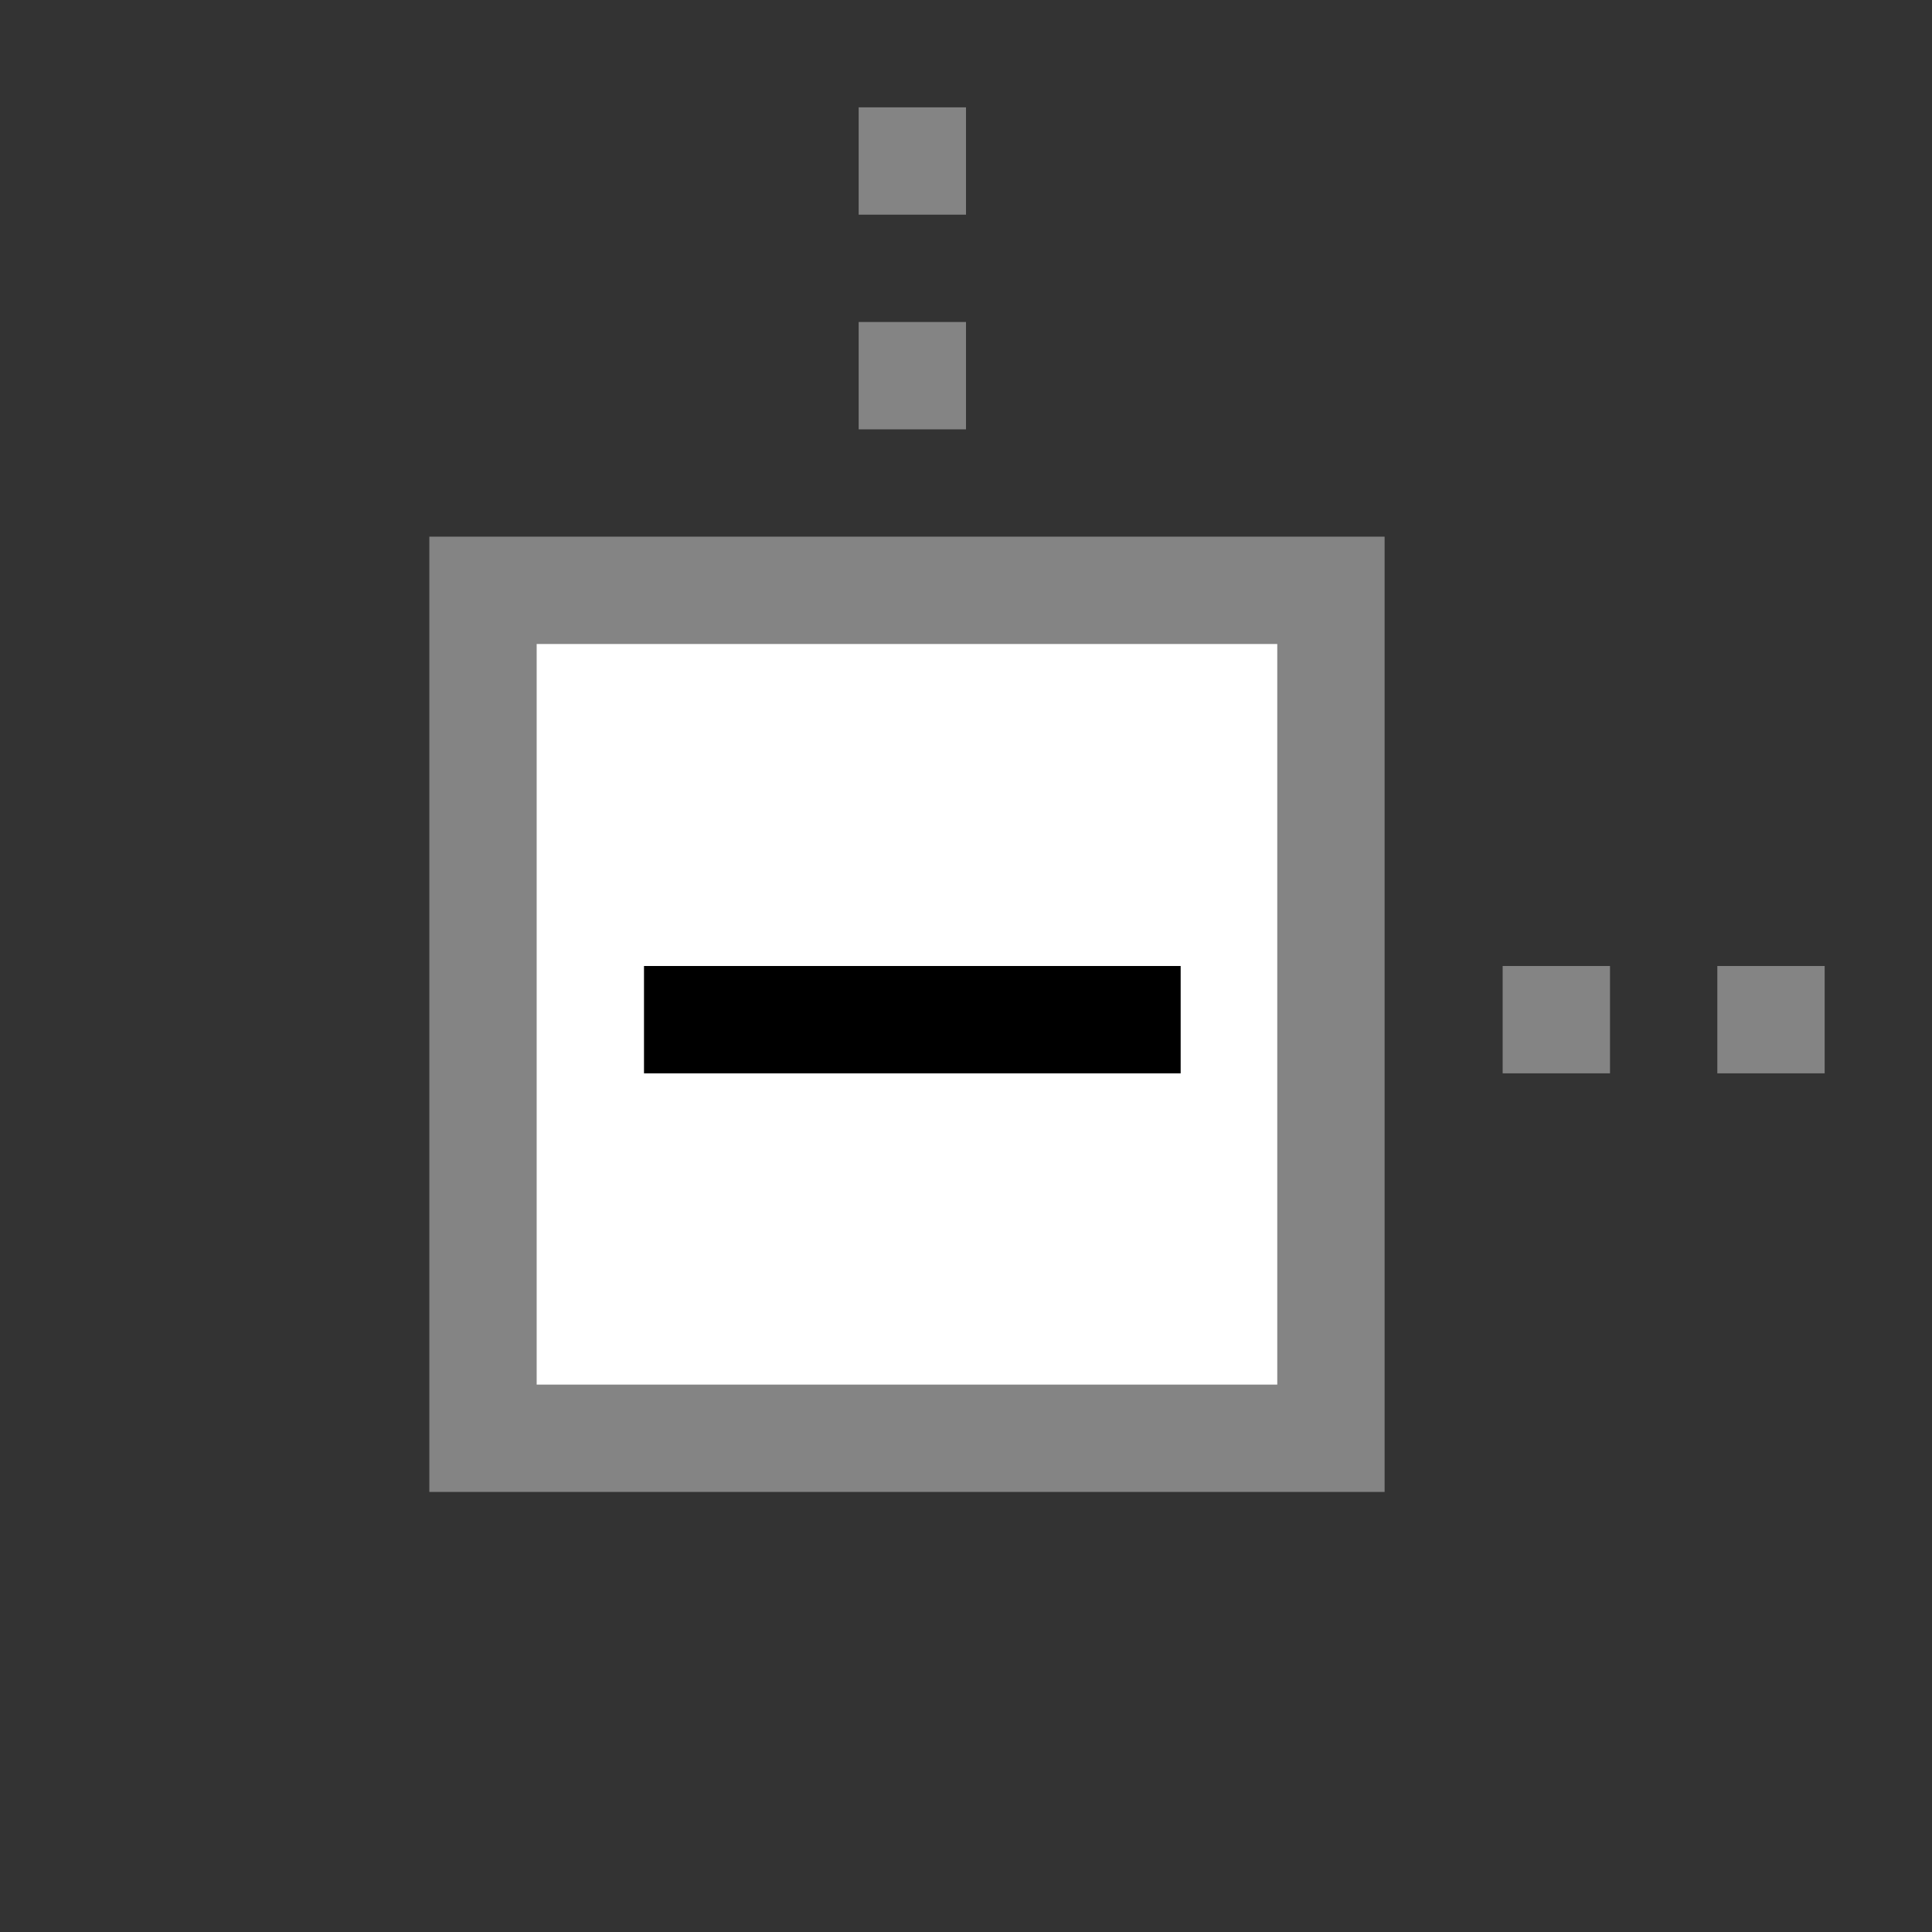 <?xml version="1.0" encoding="utf-8"?><svg version="1.1" xmlns="http://www.w3.org/2000/svg" xmlns:xlink="http://www.w3.org/1999/xlink" x="0px" y="0px"	 width="18px" height="18px" viewBox="0 0 18 18" xml:space="preserve"><rect x="0" y="0" width="18" height="18" fill="#333333" stroke="none"/><style type="text/css">	.st0{fill:#FFFFFF;stroke:#848484;stroke-miterlimit:10;}	.st1{fill:none;stroke:#000000;stroke-miterlimit:10;}	.st2{fill:none;stroke:#848484;stroke-miterlimit:10;}</style><rect x="4.5" y="5.5" class="st0" width="7.9" height="7.9"/>
<line class="st1" x1="6" y1="9.5" x2="11" y2="9.5"/>
<line class="st2" x1="8.5" y1="4" x2="8.5" y2="3"/>
<line class="st2" x1="8.5" y1="2" x2="8.5" y2="1"/>
<line class="st2" x1="14" y1="9.5" x2="15" y2="9.5"/>
<line class="st2" x1="16" y1="9.5" x2="17" y2="9.5"/>
</svg>